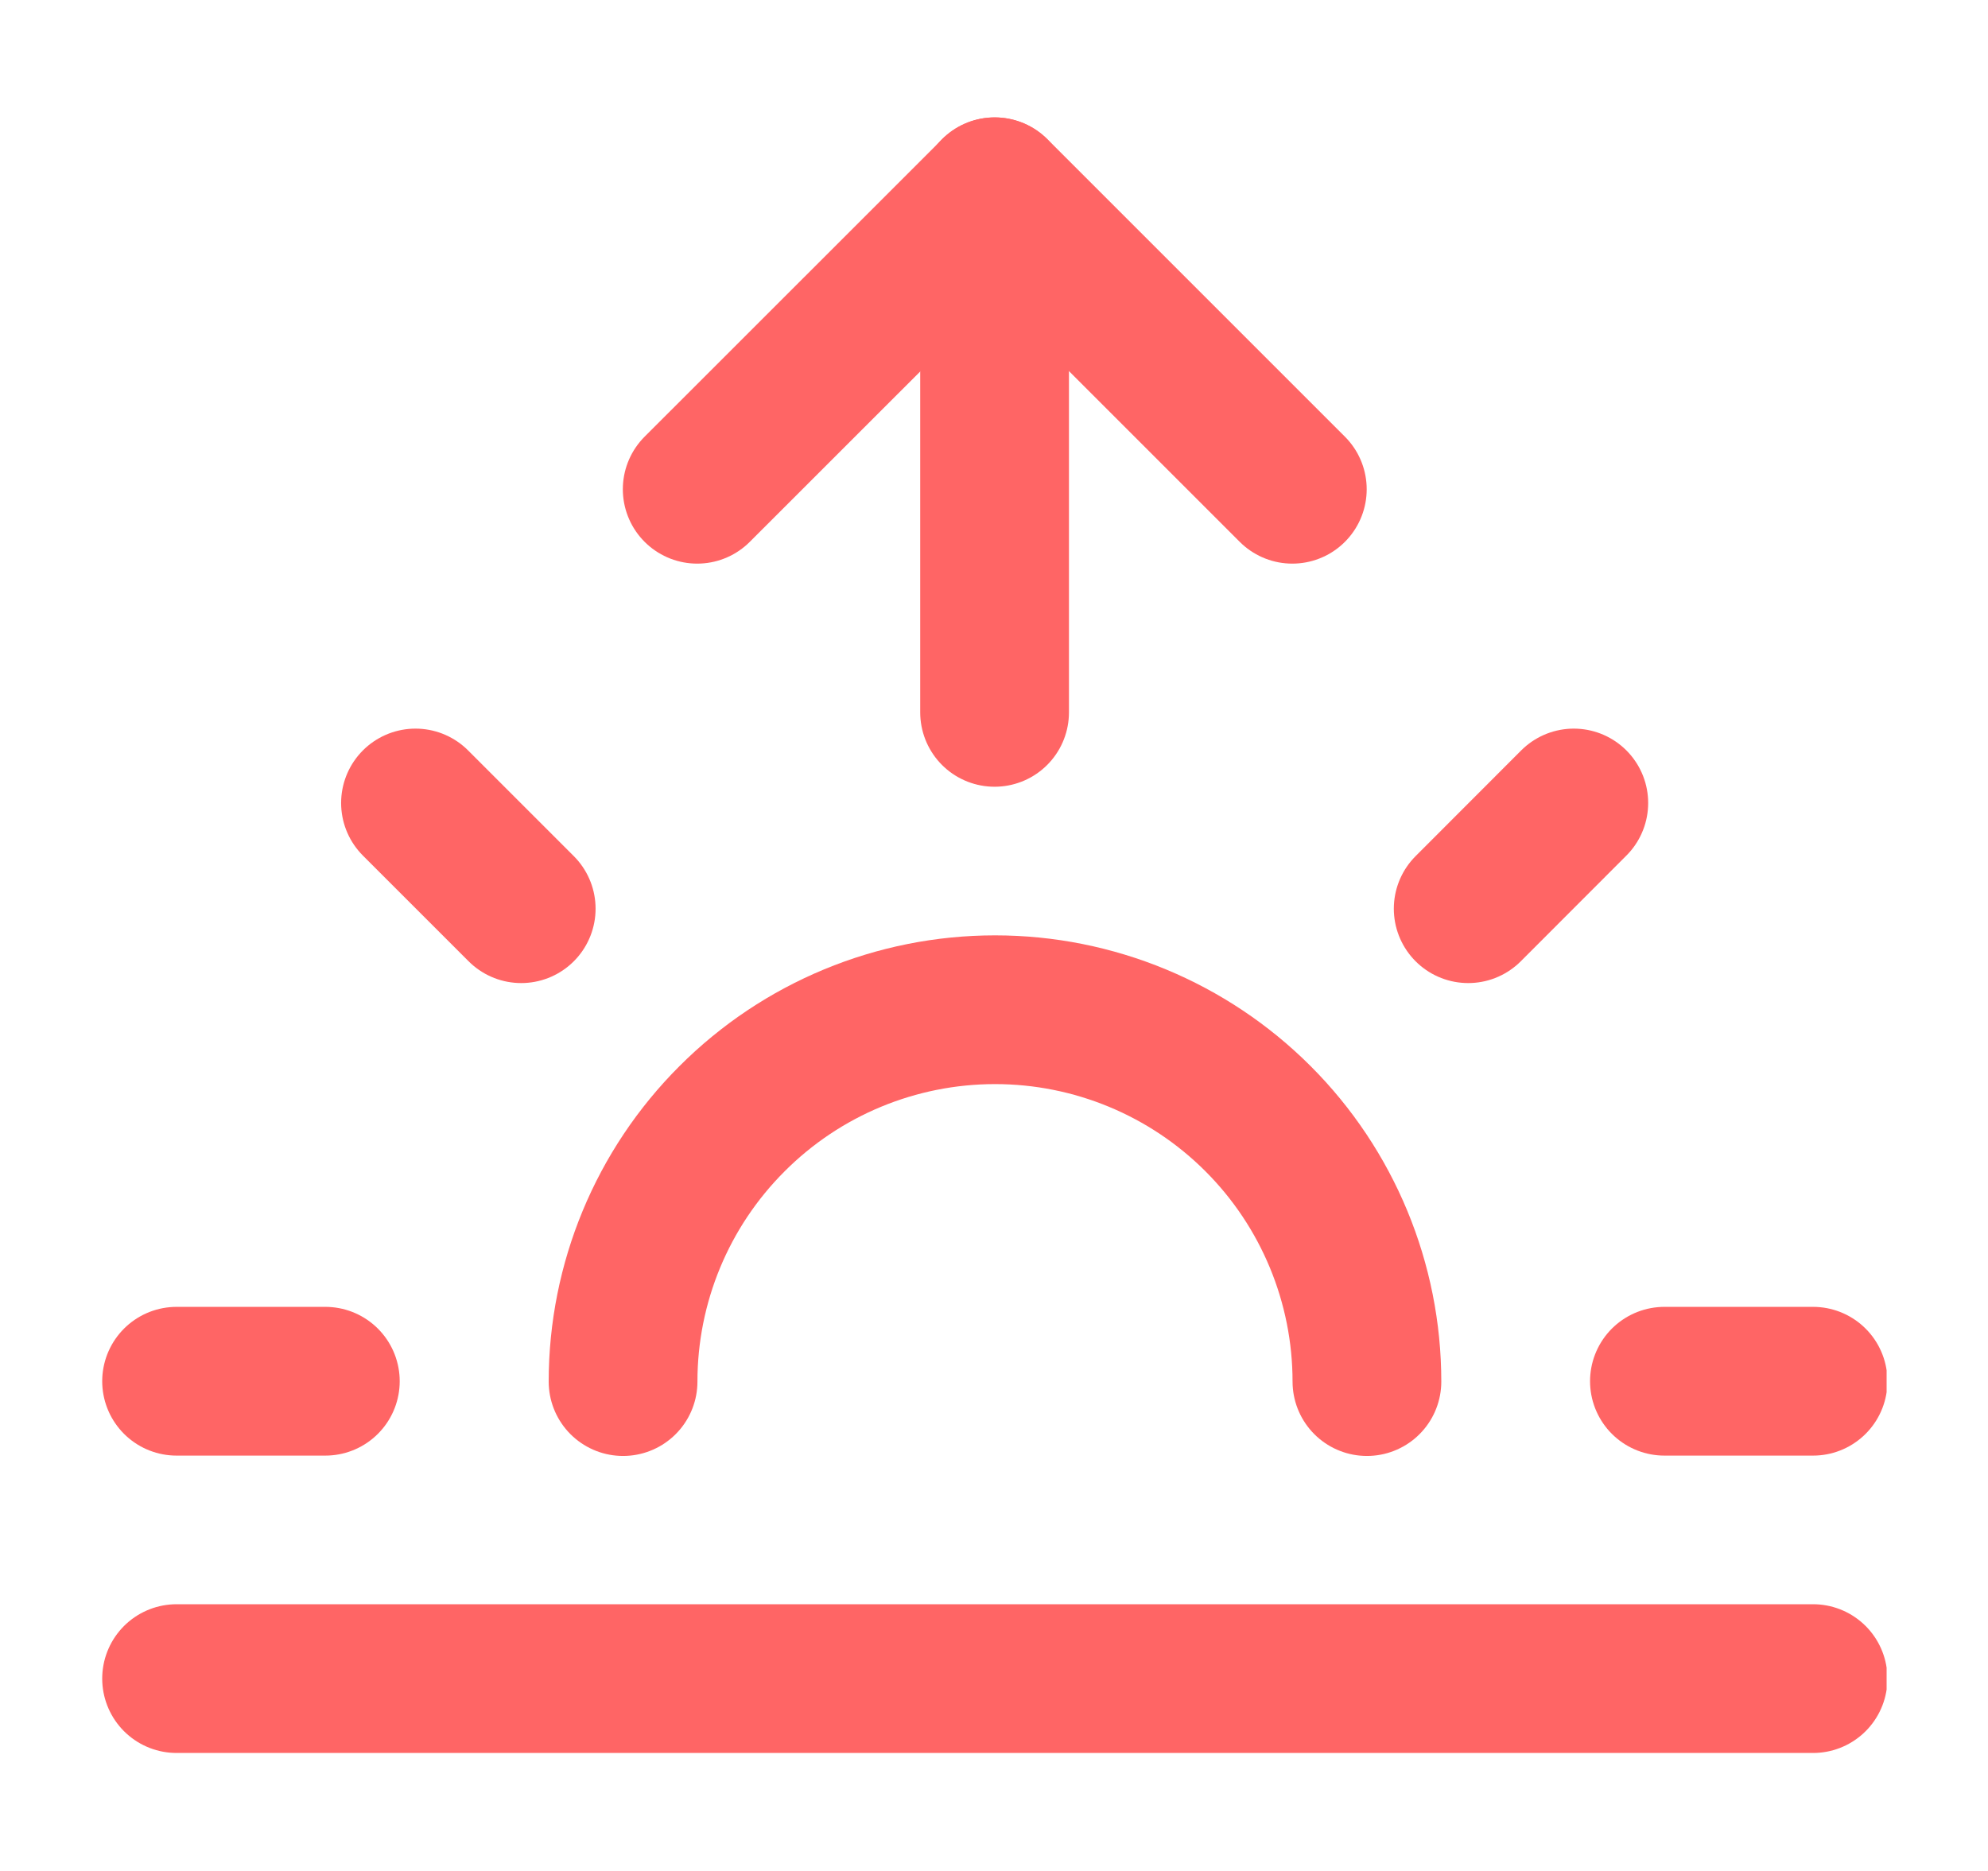 <svg width="17" height="16" viewBox="0 0 17 16" fill="none" xmlns="http://www.w3.org/2000/svg">
<g id="sunrise" clip-path="url(#clip0_12_9957)">
<path id="Vector" d="M11.689 11.815C11.689 10.972 11.354 10.163 10.758 9.567C10.161 8.97 9.352 8.635 8.509 8.635C7.665 8.635 6.856 8.97 6.26 9.567C5.663 10.163 5.328 10.972 5.328 11.815" stroke="#FF6565" stroke-width="1.272" stroke-linecap="round" stroke-linejoin="round"/>
<path id="Vector_2" d="M8.505 1.64V6.092" stroke="#FF6565" stroke-width="1.272" stroke-linecap="round" stroke-linejoin="round"/>
<path id="Vector_3" d="M3.553 6.867L4.457 7.771" stroke="#FF6565" stroke-width="1.272" stroke-linecap="round" stroke-linejoin="round"/>
<path id="Vector_4" d="M1.51 11.812H2.782" stroke="#FF6565" stroke-width="1.272" stroke-linecap="round" stroke-linejoin="round"/>
<path id="Vector_5" d="M14.233 11.812H15.504" stroke="#FF6565" stroke-width="1.272" stroke-linecap="round" stroke-linejoin="round"/>
<path id="Vector_6" d="M12.555 7.771L13.458 6.867" stroke="#FF6565" stroke-width="1.272" stroke-linecap="round" stroke-linejoin="round"/>
<path id="Vector_7" d="M15.504 14.355H1.51" stroke="#FF6565" stroke-width="1.272" stroke-linecap="round" stroke-linejoin="round"/>
<path id="Vector_8" d="M5.962 4.184L8.507 1.64L11.051 4.184" stroke="#FF6565" stroke-width="1.272" stroke-linecap="round" stroke-linejoin="round"/>
</g>
<defs>
<clipPath id="clip0_12_9957">
<rect width="15.266" height="15.266" fill="white" transform="translate(0.867 0.365)"/>
</clipPath>
</defs>
</svg>
